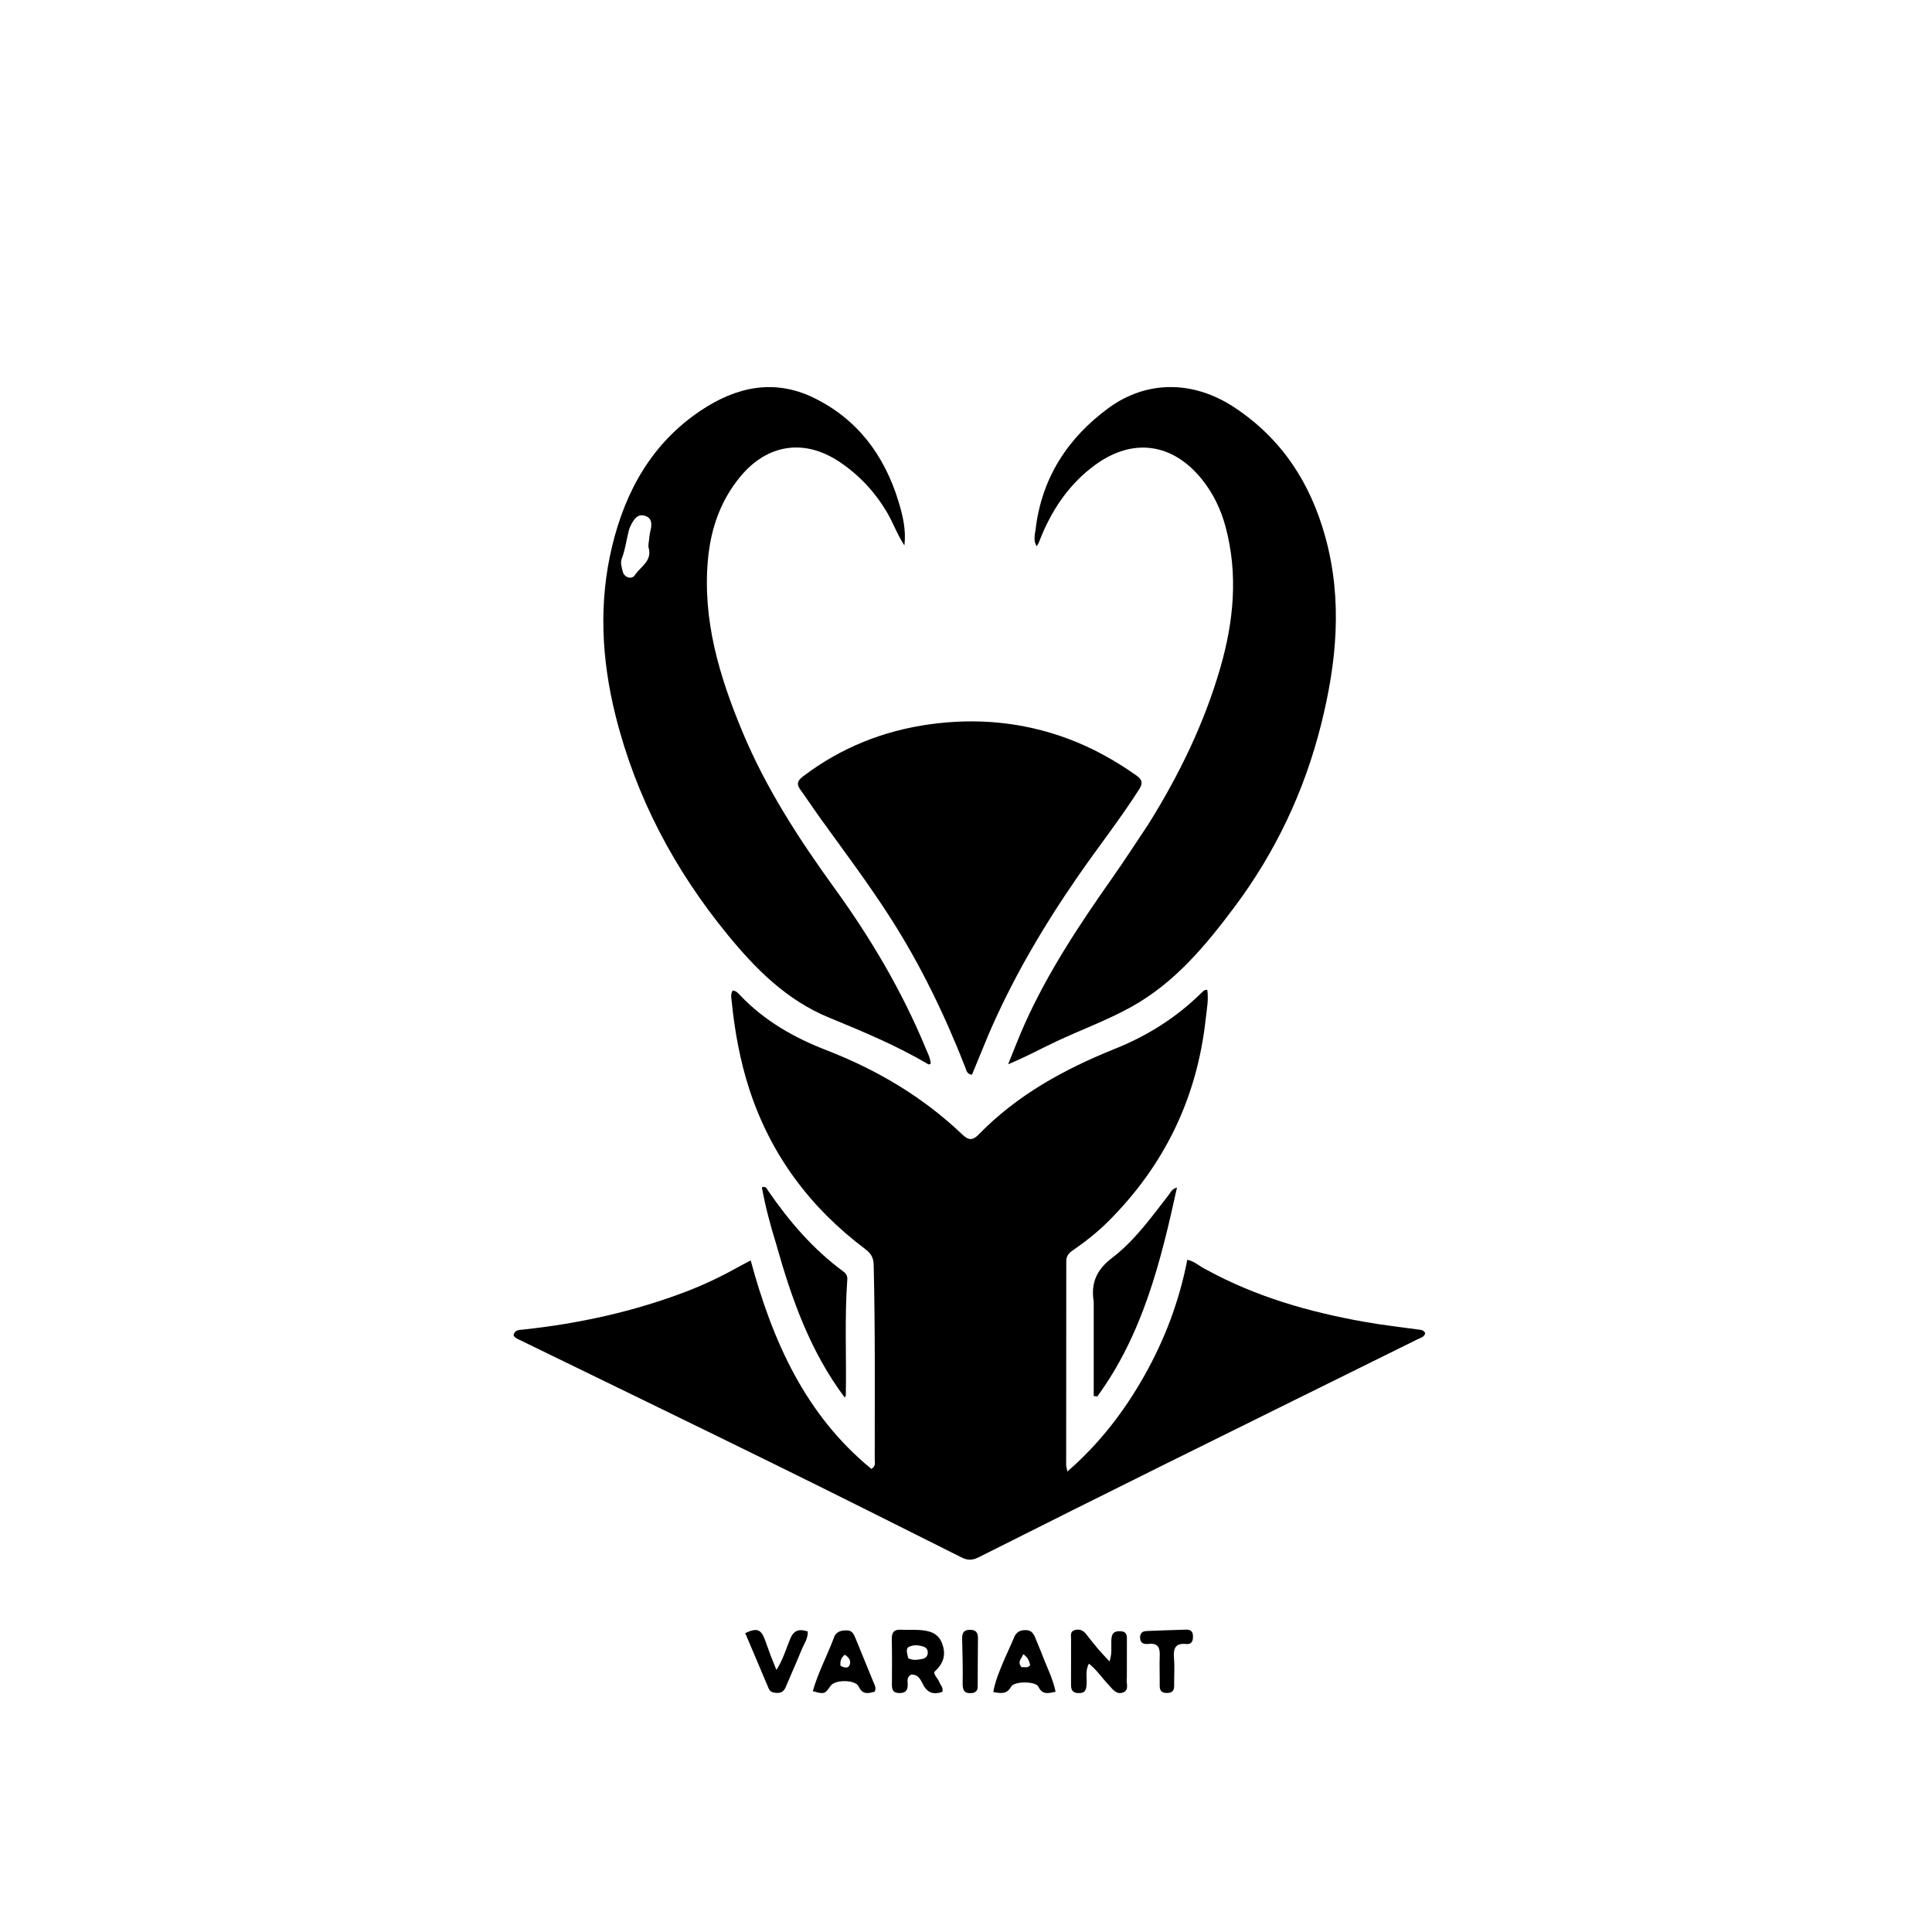 <svg version="1.1" id="Layer_1" xmlns="http://www.w3.org/2000/svg" xmlns:xlink="http://www.w3.org/1999/xlink" x="0px" y="0px"
	 width="100%" viewBox="0 0 1024 1024" enable-background="new 0 0 1024 1024" xml:space="preserve">
<path fill="#000000" opacity="1" stroke="none" 
	d="
M639.143,672.815 
	C665.757,687.421 694.167,695.466 723.486,700.658 
	C732.648,702.28 741.914,703.327 751.136,704.611 
	C752.759,704.837 754.518,704.686 755.386,706.643 
	C754.884,708.775 752.842,709.101 751.3,709.865 
	C706.676,731.963 662.008,753.97 617.398,776.095 
	C584.424,792.447 551.503,808.906 518.616,825.433 
	C515.476,827.011 512.913,827.111 509.74,825.52 
	C476.087,808.646 442.442,791.754 408.656,775.151 
	C364.411,753.407 320.042,731.916 275.72,710.327 
	C274.383,709.676 272.947,709.197 272.183,707.731 
	C272.756,704.764 275.135,704.929 277.21,704.706 
	C306.955,701.523 335.955,695.17 363.947,684.465 
	C373.773,680.708 383.189,676.113 392.358,670.982 
	C393.924,670.106 395.531,669.301 397.885,668.06 
	C409.496,710.956 426.916,749.937 461.826,778.54 
	C464.365,777.045 463.627,775.189 463.626,773.664 
	C463.601,739.177 463.916,704.688 463.061,670.203 
	C462.966,666.382 461.403,664.139 458.541,661.988 
	C429.485,640.163 408.62,612.29 397.267,577.649 
	C392.284,562.447 389.432,546.726 387.82,530.805 
	C387.629,528.916 387.112,526.871 388.344,524.999 
	C390.261,525.119 391.332,526.511 392.427,527.661 
	C405.221,541.104 420.914,549.997 438.01,556.619 
	C464.873,567.024 489.236,581.436 510.136,601.394 
	C513.31,604.425 515.526,604.584 518.747,601.275 
	C539.135,580.333 564.184,566.63 590.966,555.88 
	C608.221,548.955 623.551,539.287 636.778,526.25 
	C637.251,525.784 637.729,525.312 638.262,524.921 
	C638.497,524.748 638.874,524.77 639.867,524.56 
	C640.679,529.874 639.584,535.102 639.031,540.167 
	C634.467,581.924 617.188,617.643 587.439,647.332 
	C581.633,653.127 575.22,658.153 568.498,662.796 
	C566.419,664.232 565.149,665.776 565.15,668.452 
	C565.16,704.444 565.106,740.435 565.087,776.427 
	C565.087,777.071 565.315,777.716 565.735,779.932 
	C582.977,764.955 596.002,747.845 606.653,728.928 
	C617.393,709.852 625.067,689.504 629.298,667.693 
	C633.251,668.528 635.724,671.205 639.143,672.815 
z"/>
<path fill="#000000" opacity="1" stroke="none" 
	d="
M608.723,436.76 
	C625.029,410.607 638.273,383.4 646.751,354.091 
	C653.878,329.455 656.337,304.482 649.588,279.256 
	C647.106,269.981 643.029,261.469 636.961,253.96 
	C621.486,234.81 600.409,231.872 580.509,246.376 
	C567.374,255.95 558.387,268.821 552.138,283.7 
	C551.558,285.081 551.049,286.491 550.466,287.87 
	C550.28,288.311 549.961,288.696 549.428,289.543 
	C547.539,286.333 548.567,283.187 548.906,280.385 
	C552.179,253.346 565.798,232.253 587.399,216.371 
	C607.754,201.405 632.49,201.574 654.225,215.922 
	C679.317,232.486 694.525,255.86 702.456,284.622 
	C711.702,318.158 708.454,351.265 700.143,384.272 
	C691.297,419.406 676.088,451.582 654.37,480.63 
	C638.935,501.273 622.572,520.98 599.507,533.732 
	C586.654,540.838 572.832,545.861 559.58,552.115 
	C551.332,556.006 543.35,560.404 534.326,564.069 
	C537.244,556.945 539.964,549.731 543.116,542.712 
	C555.46,515.217 572.016,490.237 589.285,465.676 
	C595.895,456.276 602.128,446.612 608.723,436.76 
z"/>
<path fill="#000000" opacity="1" stroke="none" 
	d="
M479.339,289.058 
	C475.566,283.386 473.414,277.079 470.008,271.353 
	C463.67,260.696 455.479,251.929 445.244,244.992 
	C426.572,232.337 406.776,235.203 392.365,252.642 
	C381.921,265.279 376.802,280.059 375.271,296.123 
	C372.195,328.416 381.231,358.317 393.432,387.668 
	C405.876,417.6 423.328,444.535 442.209,470.608 
	C461.44,497.165 478.031,525.163 490.583,555.49 
	C491.697,558.182 493.148,560.813 493.307,563.801 
	C492.71,563.993 492.306,564.266 492.126,564.16 
	C475.304,554.204 457.307,546.723 439.301,539.304 
	C416.974,530.103 400.659,513.744 385.726,495.511 
	C357.446,460.981 336.996,422.458 326.198,379.057 
	C318.823,349.412 317.239,319.389 324.42,289.574 
	C331.476,260.278 345.471,235.011 371.321,217.665 
	C390.185,205.006 410.28,200.635 431.27,210.83 
	C454.376,222.053 468.741,241.295 476.18,265.645 
	C478.485,273.19 480.357,280.973 479.339,289.058 
M344.132,284.962 
	C344.279,283.975 344.342,282.967 344.587,282.005 
	C345.452,278.605 346.029,274.846 342.048,273.448 
	C337.833,271.968 335.84,275.487 334.207,278.716 
	C333.759,279.6 333.436,280.567 333.194,281.53 
	C331.98,286.366 331.386,291.349 329.562,296.046 
	C328.67,298.343 329.542,300.695 330.067,302.932 
	C330.798,306.047 334.817,307.41 336.487,304.837 
	C339.412,300.33 345.789,297.416 343.798,290.317 
	C343.418,288.962 343.964,287.347 344.132,284.962 
z"/>
<path fill="#000000" opacity="1" stroke="none" 
	d="
M523.794,548.679 
	C520.801,555.918 517.966,562.811 515.151,569.652 
	C512.299,569.238 512.169,567.147 511.551,565.569 
	C500.712,537.916 487.845,511.253 471.785,486.249 
	C460.361,468.462 447.671,451.53 435.303,434.387 
	C431.505,429.121 427.926,423.698 424.124,418.434 
	C421.94,415.412 422.881,413.596 425.648,411.491 
	C445.593,396.323 468.171,387.311 492.781,383.895 
	C517.673,380.441 542.243,382.677 565.969,391.507 
	C578.988,396.352 591.035,403.031 602.372,411.069 
	C605.518,413.299 605.816,415.156 603.74,418.415 
	C593.621,434.299 581.948,449.078 571.262,464.555 
	C552.968,491.051 536.646,518.669 523.794,548.679 
z"/>
<path fill="#000000" opacity="1" stroke="none" 
	d="
M579.695,690.007 
	C578.055,679.78 581.371,672.844 589.49,666.652 
	C601.435,657.541 610.234,645.167 619.429,633.341 
	C620.4,632.093 620.879,630.339 623.831,629.391 
	C615.185,668.991 605.564,707.325 581.571,740.186 
	C580.945,740.093 580.32,740 579.695,739.906 
	C579.695,723.44 579.695,706.973 579.695,690.007 
z"/>
<path fill="#000000" opacity="1" stroke="none" 
	d="
M411.423,659.471 
	C408.241,649.299 405.656,639.398 403.811,629.326 
	C406.045,628.482 406.44,630.145 407.1,631.102 
	C418.31,647.364 431.023,662.223 447.062,673.976 
	C448.559,675.073 449.209,676.403 449.078,678.231 
	C447.603,698.672 448.681,719.146 448.298,739.601 
	C448.296,739.749 448.154,739.894 447.72,740.72 
	C429.413,716.267 419.565,688.478 411.423,659.471 
z"/>
<path fill="#000000" opacity="1" stroke="none" 
	d="
M597.257,888.92 
	C596.685,891.985 598.784,895.593 595.356,896.992 
	C591.708,898.48 589.685,895.219 587.536,892.96 
	C584.13,889.378 581.388,885.165 577.169,881.762 
	C575.117,885.431 576.159,889.093 575.932,892.558 
	C575.752,895.31 575.436,897.392 571.83,897.381 
	C568.371,897.37 567.637,895.64 567.663,892.693 
	C567.731,884.705 567.635,876.716 567.693,868.728 
	C567.706,867.01 567.083,864.78 569.445,864.038 
	C571.872,863.275 574.012,863.955 575.644,866.057 
	C577.685,868.685 579.74,871.305 581.891,873.843 
	C583.694,875.969 585.642,877.971 588.025,880.573 
	C589.453,876.67 588.925,873.394 589.021,870.197 
	C589.111,867.231 589.186,864.564 593.445,864.573 
	C597.665,864.582 597.28,867.273 597.279,869.961 
	C597.277,876.118 597.266,882.276 597.257,888.92 
z"/>
<path fill="#000000" opacity="1" stroke="none" 
	d="
M483.02,887.544 
	C480.345,888.882 481.137,891.142 481.119,892.999 
	C481.088,896.203 479.721,897.414 476.533,897.347 
	C473.294,897.278 472.714,895.532 472.732,892.831 
	C472.786,884.836 472.837,876.837 472.665,868.844 
	C472.587,865.253 473.816,863.56 477.556,863.788 
	C480.545,863.97 483.557,863.743 486.548,863.896 
	C492.06,864.178 497.228,865.128 499.425,871.301 
	C501.465,877.037 500.24,881.499 495.129,886.257 
	C495.302,888.342 497.104,889.633 497.816,891.469 
	C498.455,893.114 500.067,894.435 499.488,896.708 
	C495.303,898.162 491.999,897.657 489.504,893.321 
	C488.113,890.902 487.235,887.495 483.02,887.544 
M481.35,878.868 
	C483.842,880.209 486.456,879.757 489.004,879.221 
	C490.523,878.901 491.634,877.869 491.727,876.135 
	C491.806,874.683 491.222,873.448 489.898,872.927 
	C487.228,871.877 484.238,871.634 481.779,872.862 
	C479.789,873.857 480.925,876.404 481.35,878.868 
z"/>
<path fill="#000000" opacity="1" stroke="none" 
	d="
M552.025,876.081 
	C554.575,883.085 557.982,889.392 559.497,896.669 
	C555.612,897.469 552.512,898.454 550.368,893.972 
	C548.955,891.018 537.554,890.986 535.925,893.946 
	C533.658,898.065 530.587,897.562 526.464,896.801 
	C527.421,891.161 529.571,886.179 531.614,881.194 
	C533.438,876.741 535.636,872.441 537.427,867.977 
	C538.595,865.064 540.525,864.009 543.555,863.992 
	C546.7,863.973 547.883,865.894 548.842,868.353 
	C549.808,870.828 550.864,873.269 552.025,876.081 
M541.405,883.599 
	C542.972,883.515 544.738,884.286 546.006,882.543 
	C545.514,880.416 544.886,878.418 542.277,876.743 
	C541.682,879.14 538.916,880.514 541.405,883.599 
z"/>
<path fill="#000000" opacity="1" stroke="none" 
	d="
M441.709,868.772 
	C442.8,864.773 445.549,864.13 448.787,864.134 
	C451.777,864.138 452.605,866.273 453.508,868.497 
	C456.637,876.208 459.833,883.891 462.96,891.602 
	C463.568,893.102 464.577,894.588 463.609,896.618 
	C460.292,897.54 457.241,898.417 455.117,893.901 
	C453.357,890.159 442.577,890.122 440.22,893.532 
	C437.172,897.94 436.9,898.03 430.793,896.366 
	C433.46,886.907 438.074,878.231 441.709,868.772 
M445.481,882.844 
	C447.14,883.831 449.343,884.536 450.244,882.662 
	C451.316,880.428 449.986,878.348 447.711,877.035 
	C446.005,878.563 445.151,880.238 445.481,882.844 
z"/>
<path fill="#000000" opacity="1" stroke="none" 
	d="
M408.483,877.552 
	C409.466,880.056 410.337,882.199 411.515,885.097 
	C415.097,879.582 416.624,873.841 418.882,868.5 
	C420.851,863.844 423.781,863.272 428.135,864.729 
	C428.282,868.513 426.076,871.401 424.813,874.541 
	C422.148,881.167 419.174,887.667 416.411,894.254 
	C415.523,896.372 414.141,897.338 411.827,897.28 
	C409.853,897.231 408.232,896.87 407.376,894.842 
	C403.256,885.077 399.111,875.322 394.986,865.59 
	C401.191,862.657 403.401,863.513 405.477,869.228 
	C406.441,871.882 407.406,874.536 408.483,877.552 
z"/>
<path fill="#000000" opacity="1" stroke="none" 
	d="
M604.276,867.249 
	C604.777,864.68 606.546,864.514 608.199,864.445 
	C615.014,864.161 621.834,863.975 628.652,863.739 
	C631.129,863.653 632.284,864.745 632.308,867.297 
	C632.333,869.88 631.571,871.648 628.674,871.354 
	C622.827,870.761 621.829,873.853 622.24,878.85 
	C622.634,883.645 622.266,888.5 622.331,893.327 
	C622.368,895.975 621.401,897.309 618.559,897.313 
	C615.809,897.318 614.634,896.217 614.667,893.462 
	C614.73,888.136 614.481,882.802 614.684,877.483 
	C614.848,873.176 613.638,870.74 608.799,871.305 
	C606.229,871.606 604.061,870.983 604.276,867.249 
z"/>
<path fill="#000000" opacity="1" stroke="none" 
	d="
M515.99,897.23 
	C511.73,897.947 510.16,896.518 510.231,892.473 
	C510.372,884.507 510.144,876.532 509.96,868.563 
	C509.891,865.581 510.72,863.827 514.112,863.827 
	C517.435,863.826 518.383,865.432 518.335,868.482 
	C518.207,876.619 518.277,884.759 518.204,892.898 
	C518.189,894.498 518.431,896.327 515.99,897.23 
z"/>
</svg>